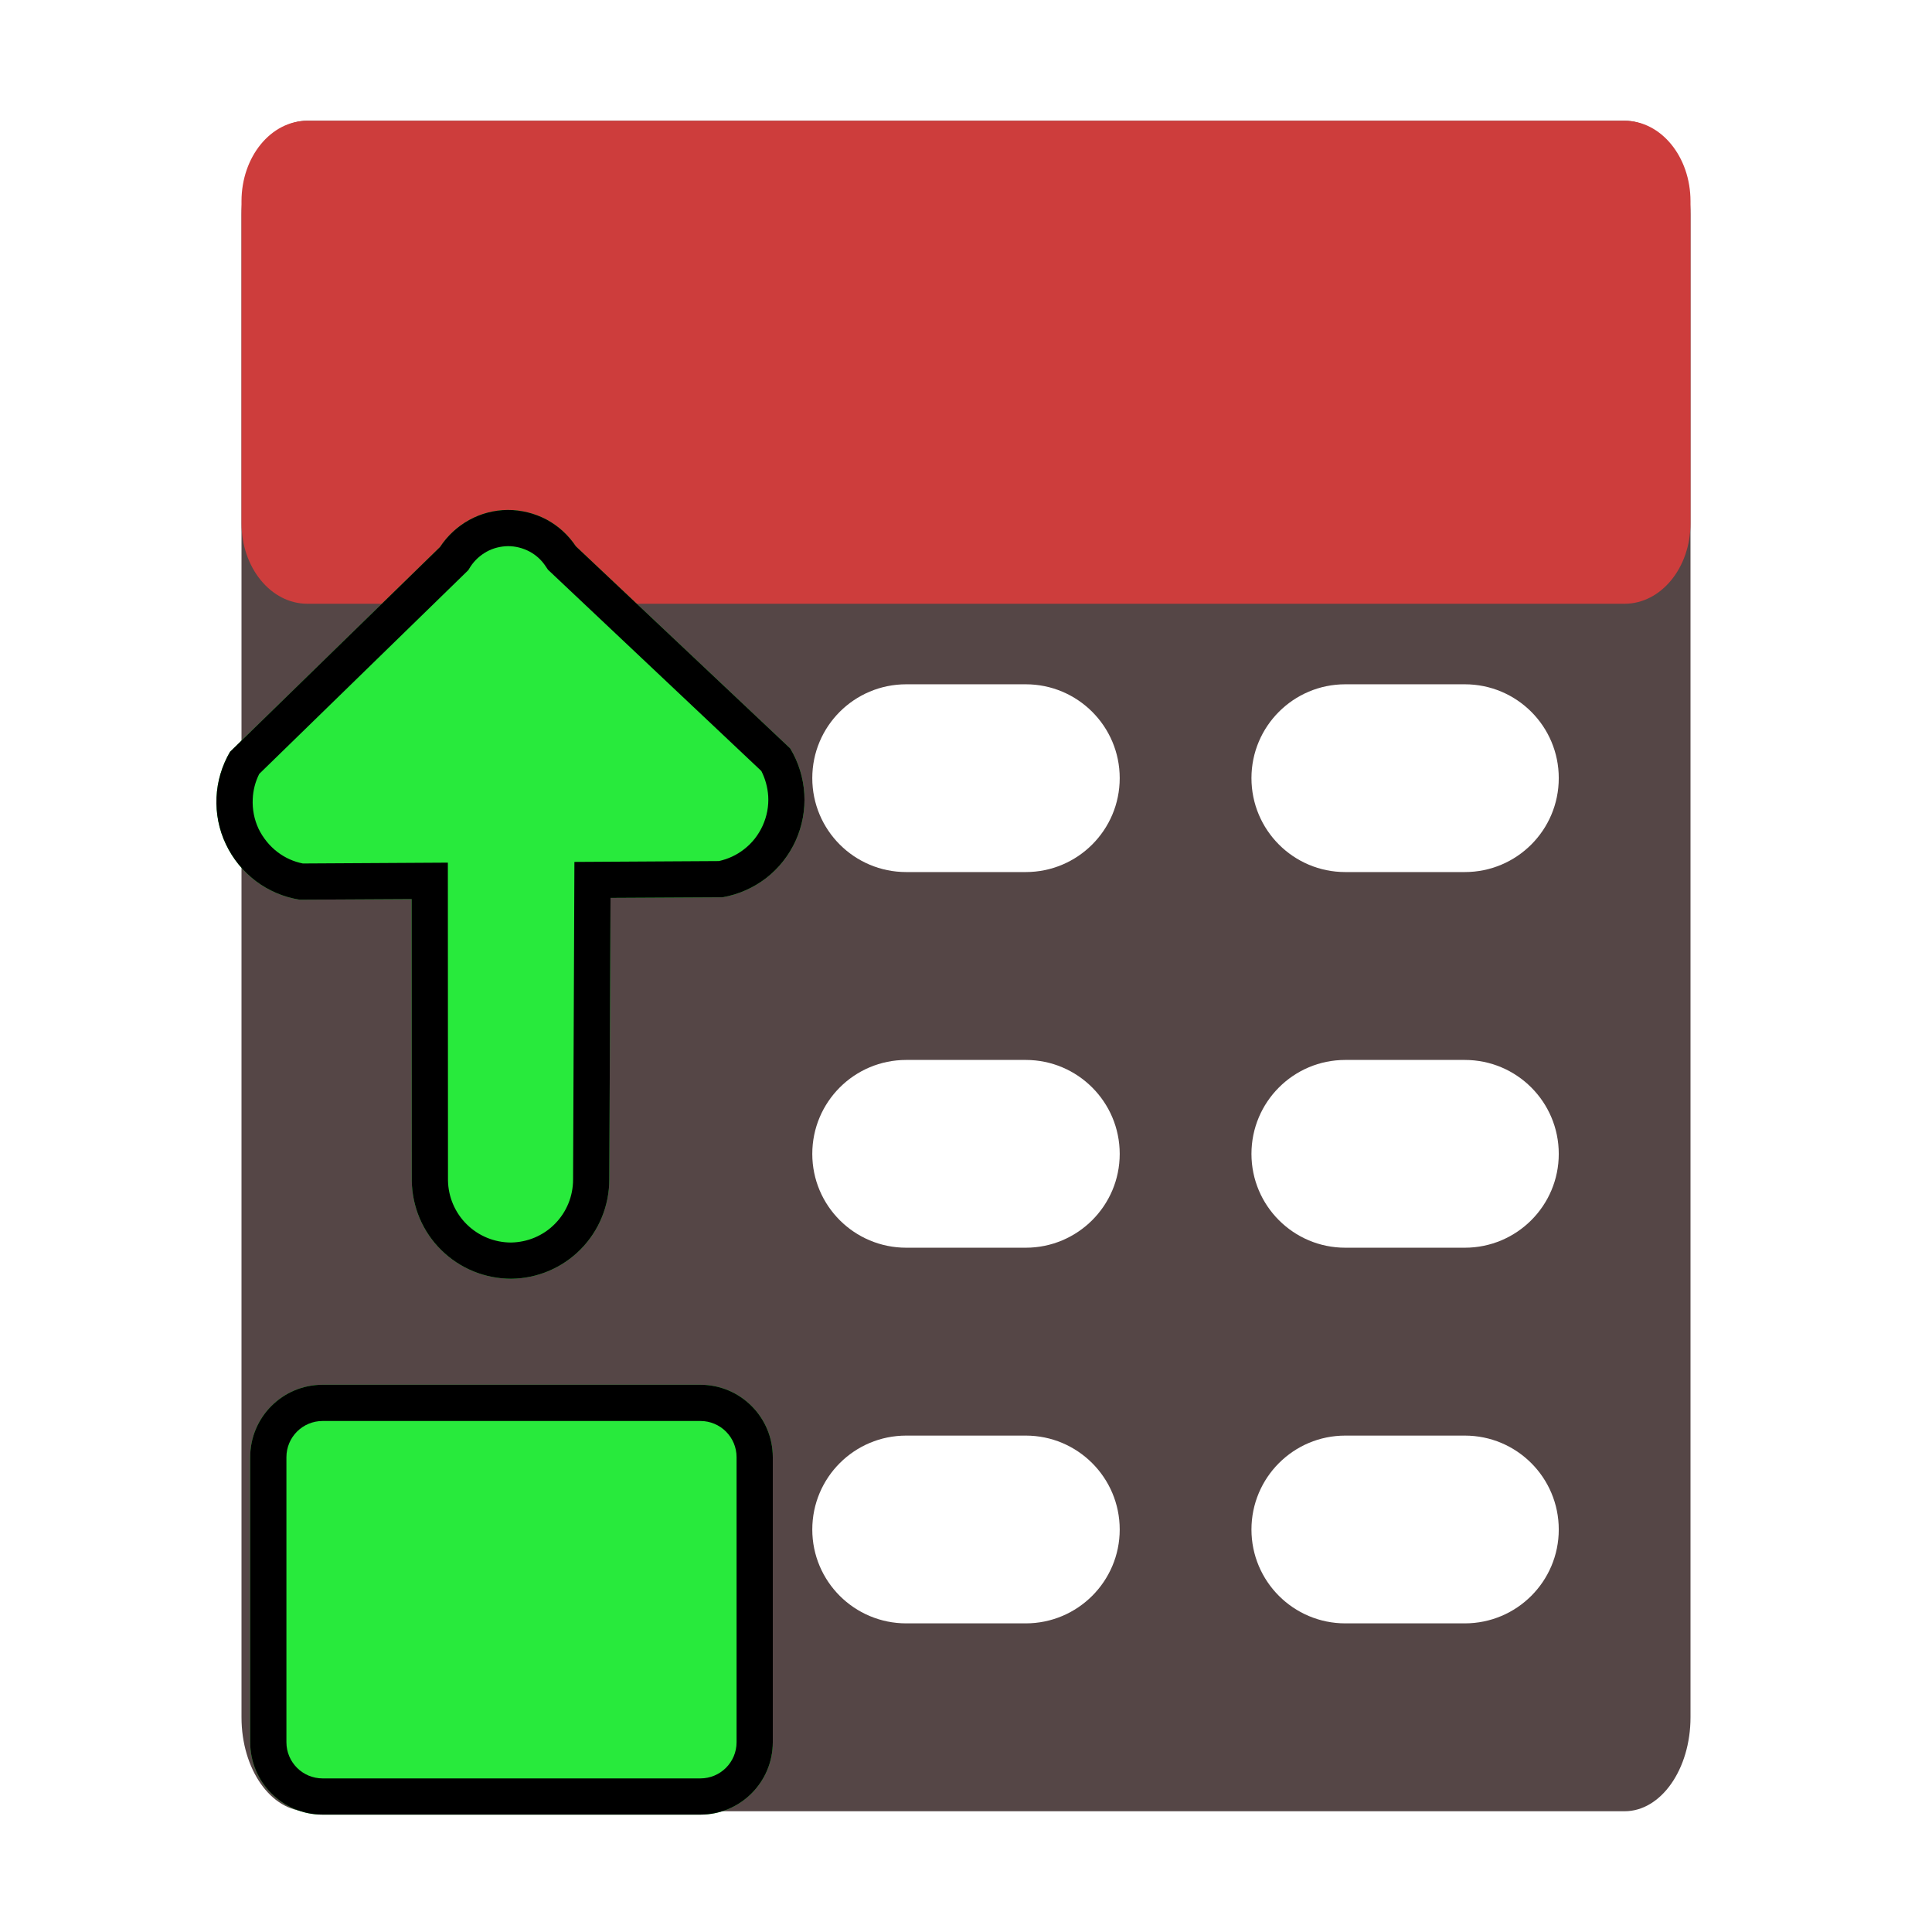 <svg width="16" height="16" viewBox="0 0 16 16" fill="none" xmlns="http://www.w3.org/2000/svg">
<path d="M2.373 7.441H6.4V11.468H2.373V7.441Z" fill="#554646"/>
<path d="M13.454 1H2.545C2.244 1 2 1.348 2 1.778V4.889V8V11.111V14.222C2 14.652 2.244 15 2.545 15H6.182H9.818H13.454C13.756 15 14 14.652 14 14.222V11.111V8V4.889V1.778C14 1.348 13.756 1 13.454 1ZM5.636 12.667C5.636 13.096 5.288 13.444 4.859 13.444H3.869C3.439 13.444 3.091 13.096 3.091 12.667V12.667C3.091 12.237 3.439 11.889 3.869 11.889H4.859C5.288 11.889 5.636 12.237 5.636 12.667V12.667ZM5.636 9.556C5.636 9.985 5.288 10.333 4.859 10.333H3.869C3.439 10.333 3.091 9.985 3.091 9.556V9.556C3.091 9.126 3.439 8.778 3.869 8.778H4.859C5.288 8.778 5.636 9.126 5.636 9.556V9.556ZM5.636 6.444C5.636 6.874 5.288 7.222 4.859 7.222H3.869C3.439 7.222 3.091 6.874 3.091 6.444V6.444C3.091 6.015 3.439 5.667 3.869 5.667H4.859C5.288 5.667 5.636 6.015 5.636 6.444V6.444ZM9.273 12.667C9.273 13.096 8.924 13.444 8.495 13.444H7.505C7.075 13.444 6.727 13.096 6.727 12.667V12.667C6.727 12.237 7.075 11.889 7.505 11.889H8.495C8.924 11.889 9.273 12.237 9.273 12.667V12.667ZM9.273 9.556C9.273 9.985 8.924 10.333 8.495 10.333H7.505C7.075 10.333 6.727 9.985 6.727 9.556V9.556C6.727 9.126 7.075 8.778 7.505 8.778H8.495C8.924 8.778 9.273 9.126 9.273 9.556V9.556ZM9.273 6.444C9.273 6.874 8.924 7.222 8.495 7.222H7.505C7.075 7.222 6.727 6.874 6.727 6.444V6.444C6.727 6.015 7.075 5.667 7.505 5.667H8.495C8.924 5.667 9.273 6.015 9.273 6.444V6.444ZM12.909 12.667C12.909 13.096 12.561 13.444 12.131 13.444H11.141C10.712 13.444 10.364 13.096 10.364 12.667V12.667C10.364 12.237 10.712 11.889 11.141 11.889H12.131C12.561 11.889 12.909 12.237 12.909 12.667V12.667ZM12.909 9.556C12.909 9.985 12.561 10.333 12.131 10.333H11.141C10.712 10.333 10.364 9.985 10.364 9.556V9.556C10.364 9.126 10.712 8.778 11.141 8.778H12.131C12.561 8.778 12.909 9.126 12.909 9.556V9.556ZM12.909 6.444C12.909 6.874 12.561 7.222 12.131 7.222H11.141C10.712 7.222 10.364 6.874 10.364 6.444V6.444C10.364 6.015 10.712 5.667 11.141 5.667H12.131C12.561 5.667 12.909 6.015 12.909 6.444V6.444Z" fill="#554646"/>
<path d="M13.454 1H2.545C2.244 1 2 1.298 2 1.667V4.333C2 4.702 2.244 5 2.545 5H3.091H5.636H6.727H9.273H10.364H12.909H13.454C13.756 5 14 4.702 14 4.333V1.667C14 1.298 13.756 1 13.454 1Z" fill="#CD3D3C"/>
<path d="M4.769 4.524L6.544 6.198C6.613 6.312 6.653 6.442 6.661 6.575C6.669 6.708 6.644 6.841 6.589 6.963C6.534 7.084 6.45 7.19 6.345 7.272C6.239 7.353 6.115 7.408 5.984 7.431L5.056 7.436L5.046 9.767C5.046 9.984 4.961 10.192 4.809 10.346C4.657 10.5 4.45 10.588 4.234 10.59C4.017 10.59 3.809 10.505 3.655 10.353C3.5 10.201 3.413 9.994 3.41 9.777L3.409 7.446L2.482 7.451C2.35 7.43 2.225 7.377 2.119 7.297C2.012 7.216 1.927 7.111 1.87 6.99C1.813 6.87 1.787 6.737 1.793 6.604C1.799 6.47 1.838 6.341 1.905 6.226L3.644 4.53C3.705 4.437 3.788 4.36 3.886 4.306C3.984 4.252 4.093 4.224 4.205 4.223C4.316 4.223 4.426 4.25 4.525 4.302C4.624 4.355 4.707 4.431 4.769 4.524Z" fill="#28EA3C"/>
<path fill-rule="evenodd" clip-rule="evenodd" d="M4.538 4.718L6.305 6.385C6.338 6.45 6.357 6.52 6.362 6.593C6.367 6.677 6.351 6.761 6.316 6.838C6.281 6.915 6.228 6.983 6.161 7.034C6.1 7.082 6.029 7.114 5.954 7.131L4.757 7.138L4.746 9.766L4.746 9.768C4.746 9.906 4.692 10.038 4.596 10.135C4.5 10.233 4.369 10.288 4.232 10.29C4.095 10.29 3.963 10.236 3.865 10.139C3.768 10.043 3.712 9.912 3.71 9.775L3.709 7.144L2.508 7.151C2.432 7.136 2.361 7.104 2.299 7.057C2.232 7.006 2.178 6.939 2.141 6.863C2.105 6.786 2.089 6.702 2.093 6.617C2.096 6.545 2.114 6.474 2.147 6.409L3.878 4.722L3.896 4.693C3.93 4.641 3.976 4.599 4.03 4.569C4.084 4.539 4.145 4.524 4.207 4.523C4.268 4.523 4.329 4.538 4.384 4.567C4.439 4.596 4.485 4.638 4.519 4.69L4.538 4.718ZM1.905 6.226C1.838 6.341 1.799 6.47 1.793 6.604C1.787 6.737 1.813 6.87 1.87 6.99C1.927 7.111 2.012 7.216 2.119 7.297C2.225 7.377 2.35 7.43 2.482 7.451L3.409 7.446L3.41 9.777C3.413 9.994 3.5 10.201 3.655 10.353C3.809 10.505 4.017 10.59 4.234 10.59C4.45 10.588 4.657 10.5 4.809 10.346C4.961 10.192 5.046 9.984 5.046 9.767L5.056 7.436L5.984 7.431C6.115 7.408 6.239 7.353 6.345 7.272C6.45 7.19 6.534 7.084 6.589 6.963C6.644 6.841 6.669 6.708 6.661 6.575C6.653 6.442 6.613 6.312 6.544 6.198L4.769 4.524C4.707 4.431 4.624 4.355 4.525 4.302C4.426 4.25 4.316 4.223 4.205 4.223C4.093 4.224 3.984 4.252 3.886 4.306C3.788 4.36 3.705 4.437 3.644 4.53L1.905 6.226Z" fill="black"/>
<path d="M2.072 12.068C2.072 11.737 2.34 11.468 2.672 11.468H5.8C6.131 11.468 6.4 11.737 6.4 12.068V14.428C6.4 14.759 6.131 15.028 5.8 15.028H2.672C2.34 15.028 2.072 14.759 2.072 14.428V12.068Z" fill="#28EA3C"/>
<path fill-rule="evenodd" clip-rule="evenodd" d="M5.8 11.768H2.672C2.506 11.768 2.372 11.902 2.372 12.068V14.428C2.372 14.594 2.506 14.728 2.672 14.728H5.8C5.966 14.728 6.1 14.594 6.1 14.428V12.068C6.1 11.902 5.966 11.768 5.8 11.768ZM2.672 11.468C2.34 11.468 2.072 11.737 2.072 12.068V14.428C2.072 14.759 2.34 15.028 2.672 15.028H5.8C6.131 15.028 6.4 14.759 6.4 14.428V12.068C6.4 11.737 6.131 11.468 5.8 11.468H2.672Z" fill="black"/>
</svg>
